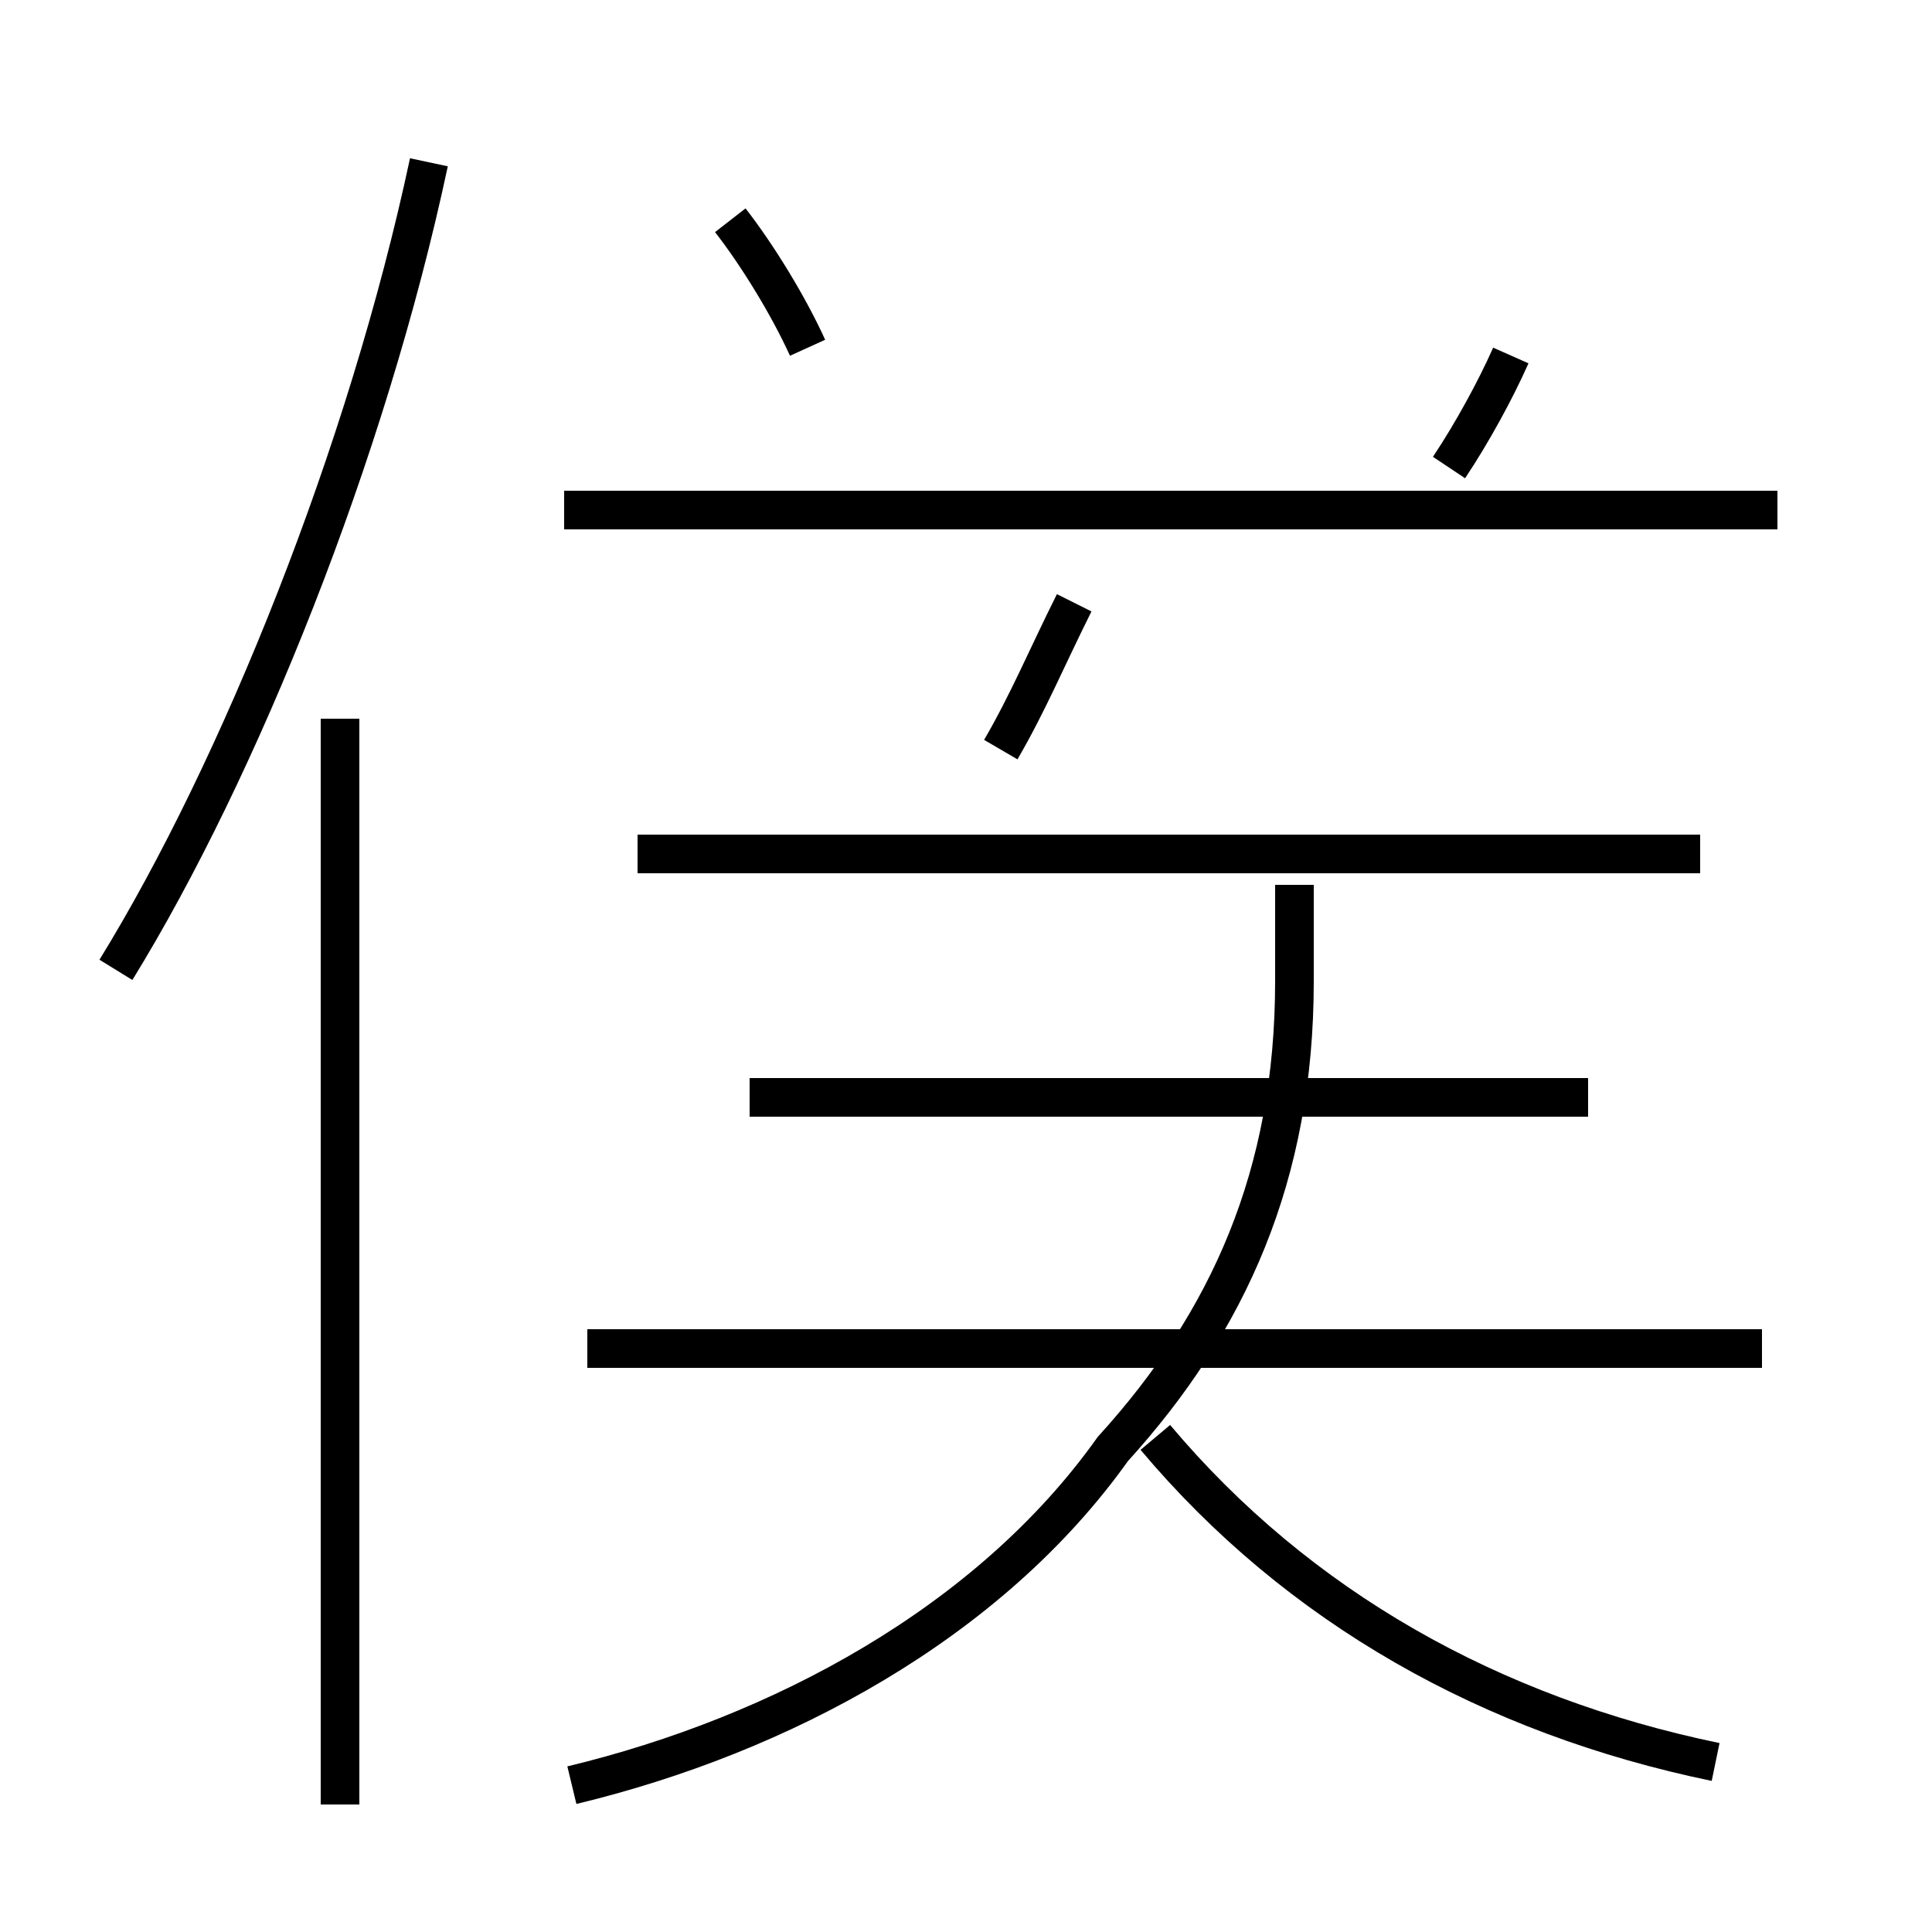 <?xml version='1.0' encoding='utf8'?>
<svg viewBox="0.0 -44.0 50.0 50.0" version="1.1" xmlns="http://www.w3.org/2000/svg">
<rect x="0.0" y="-44.0" width="50.0" height="50.0" fill="#808080" stroke="none"/>
<rect x="-1000" y="-1000" width="2000" height="2000" stroke="white" fill="white"/>
<g style="fill:none; stroke:#000000;  stroke-width:1">
<path d="M 3.0 18.9 C 6.2 24.1 9.5 32.3 11.1 39.8 M 8.8 -2.7 L 8.8 25.4 M 20.9 35.0 C 20.4 36.1 19.6 37.4 18.9 38.3 M 39.1 34.8 C 38.7 33.9 38.1 32.8 37.5 31.9 M 46.0 30.8 L 14.6 30.8 M 25.9 24.6 C 26.6 25.8 27.1 27.0 27.8 28.4 M 44.0 21.9 L 16.5 21.9 M 41.1 15.6 L 19.4 15.6 M 45.6 9.1 L 15.2 9.1 M 14.8 -2.2 C 20.2 -0.9 25.6 2.0 28.8 6.5 C 31.8 9.8 33.5 13.6 33.5 18.6 L 33.5 21.1 M 44.4 -1.6 C 38.6 -0.4 33.6 2.4 29.9 6.8" transform="scale(1, -1)" />
</g>
</svg>